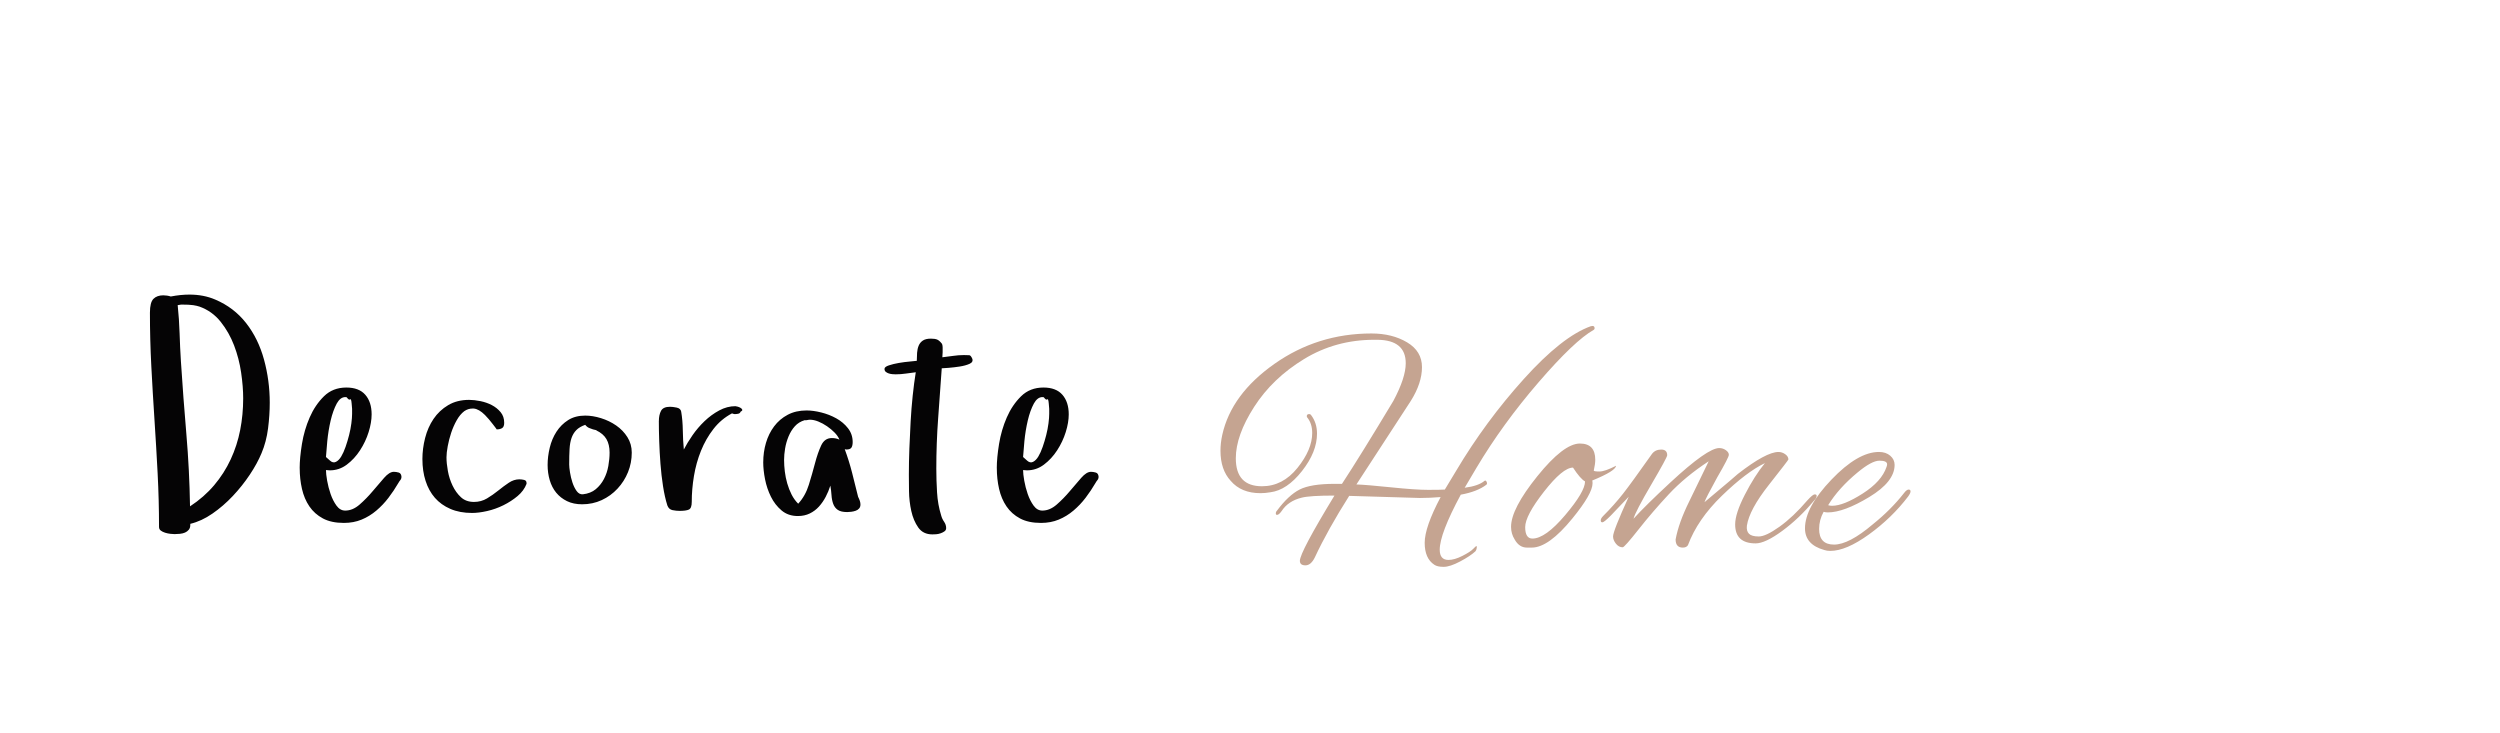 <?xml version="1.0"?>
<svg version="1.1" xmlns="http://www.w3.org/2000/svg" width="266" height="78" style=""><path fill="#050405" d="M15.953,33.266q0-1.094,0.375-1.469t1.047-0.375q0.188,0,0.398,0.031t0.398,0.094q1.047-0.203,1.984-0.203q1.516,0,2.75,0.531q1.984,0.844,3.281,2.5t1.906,3.891t0.609,4.578q0,1.312-0.18,2.734t-0.695,2.641q-0.453,1.094-1.25,2.289t-1.805,2.266t-2.172,1.875t-2.352,1.086l0,0.125q0,0.312-0.164,0.508t-0.398,0.297t-0.539,0.133t-0.57,0.031q-0.156,0-0.445-0.031t-0.562-0.117t-0.461-0.227t-0.188-0.391q0-2.844-0.148-5.695t-0.336-5.703t-0.336-5.695t-0.148-5.703z M18.906,32.469q0.156,1.5,0.203,2.992t0.141,2.992q0.25,3.875,0.578,7.711t0.391,7.711q1.5-0.984,2.57-2.25t1.758-2.75t1.008-3.117t0.32-3.367q0-1.25-0.219-2.75t-0.75-2.891t-1.43-2.516t-2.242-1.609q-0.281-0.094-0.68-0.156t-1.273-0.062q-0.094,0-0.188,0.031t-0.188,0.031z M31.885,49.812q0-1.094,0.242-2.578t0.82-2.812t1.523-2.258t2.383-0.93q1.344,0,2.016,0.773t0.672,2.086q0,0.859-0.32,1.883t-0.914,1.938t-1.406,1.523t-1.812,0.609l-0.406-0.031q0,0.422,0.125,1.133t0.367,1.414t0.625,1.234t0.93,0.531q0.797,0,1.531-0.641t1.391-1.422t1.219-1.422t1.031-0.641q0.25,0,0.516,0.078t0.297,0.438q0,0.219-0.117,0.359t-0.211,0.312q-0.484,0.828-1.055,1.578t-1.289,1.359t-1.57,0.961t-1.883,0.352q-1.344,0-2.234-0.477t-1.438-1.281t-0.789-1.859t-0.242-2.211z M34.682,48.625l0.438,0.391q0.312,0.281,0.625,0.125t0.562-0.57t0.461-1.023t0.375-1.25t0.242-1.25t0.078-1.016l0-0.531t-0.047-0.562t-0.164-0.445t-0.367-0.227q-0.078-0.016-0.141-0.016q-0.531,0-0.906,0.672q-0.406,0.75-0.656,1.82t-0.359,2.195t-0.141,1.688z M44.943,48.859q0-1.125,0.289-2.258t0.898-2.031t1.555-1.461t2.227-0.562q0.547,0,1.203,0.133t1.211,0.422t0.938,0.75t0.383,1.133q0,0.422-0.219,0.562t-0.578,0.141l-0.109-0.156t-0.305-0.398t-0.414-0.516t-0.422-0.461q-0.641-0.641-1.203-0.688l-0.125,0q-0.469,0-0.875,0.281q-0.453,0.344-0.805,0.969t-0.586,1.328t-0.367,1.422t-0.133,1.188q0,0.641,0.148,1.461t0.5,1.555t0.891,1.234t1.383,0.5q0.766,0,1.391-0.375t1.195-0.836t1.117-0.828t1.125-0.367q0.25,0,0.508,0.062t0.258,0.328l0,0.094q-0.281,0.734-0.953,1.297t-1.508,0.977t-1.734,0.617t-1.602,0.203q-1.312,0-2.305-0.43t-1.648-1.18t-0.992-1.805t-0.336-2.305z M58.266,49.469q0-0.891,0.227-1.836t0.719-1.703t1.242-1.234t1.812-0.477q0.797,0,1.68,0.273t1.617,0.781t1.195,1.242t0.461,1.641q0,1.094-0.398,2.078t-1.117,1.758t-1.68,1.219t-2.086,0.445q-0.922,0-1.609-0.336t-1.148-0.898t-0.688-1.328t-0.227-1.625z M60.563,49.438q0,0.281,0.086,0.828t0.258,1.07t0.445,0.906t0.664,0.352q0.828-0.094,1.367-0.539t0.875-1.086t0.469-1.391t0.133-1.422q0-0.859-0.336-1.438t-1.102-0.938q0,0.031,0.031,0.031t0.031-0.031l-0.391-0.094q-0.156-0.062-0.383-0.141t-0.445-0.344q-0.609,0.219-0.945,0.562t-0.508,0.836t-0.211,1.18t-0.039,1.656z M70.104,44.797q0-0.641,0.227-1.078t0.961-0.438q0.281,0,0.703,0.086t0.484,0.43q0.156,0.922,0.172,2t0.109,2.031q0.359-0.703,0.922-1.516t1.281-1.5t1.562-1.141t1.719-0.453q0.062,0,0.234,0.047t0.32,0.133t0.18,0.195t-0.172,0.203q-0.062,0.188-0.266,0.227t-0.359,0.039q-0.094,0-0.297-0.078q-1.156,0.609-1.969,1.656t-1.328,2.32t-0.75,2.688t-0.234,2.758q0,0.672-0.305,0.812t-0.977,0.141q-0.359,0-0.758-0.078t-0.555-0.5q-0.281-0.891-0.461-2.047t-0.273-2.383t-0.133-2.414t-0.039-2.141z M81.209,49.172q0-1.062,0.289-2.047t0.867-1.758t1.445-1.234t2.008-0.461q0.703,0,1.555,0.211t1.602,0.625t1.25,1.055t0.5,1.469q0,0.391-0.133,0.594t-0.539,0.203l-0.172-0.031q0.453,1.219,0.781,2.5t0.641,2.562q0.125,0.25,0.188,0.445t0.062,0.383q0,0.25-0.141,0.414t-0.367,0.242t-0.469,0.109t-0.43,0.031q-0.672,0-1.008-0.234t-0.484-0.641t-0.18-0.914t-0.125-1.023q-0.188,0.609-0.492,1.188t-0.719,1.039t-0.977,0.734t-1.266,0.273q-1.031,0-1.734-0.594t-1.133-1.461t-0.625-1.852t-0.195-1.828z M83.427,48.953q0,0.578,0.078,1.219t0.258,1.266t0.461,1.18t0.703,0.977q0.766-0.828,1.133-2.016t0.656-2.289t0.656-1.891t1.133-0.789q0.484,0,0.812,0.172q-0.156-0.391-0.516-0.758t-0.805-0.672t-0.922-0.5t-0.898-0.195q-0.125,0-0.289,0.039t-0.258,0.008q-0.641,0.188-1.055,0.648t-0.672,1.086t-0.367,1.281t-0.109,1.234z M94.11,39.25q0-0.219,0.469-0.375t1.062-0.258t1.148-0.148t0.758-0.078q0-0.422,0.031-0.852t0.172-0.766t0.445-0.539t0.852-0.203q0.453,0,0.688,0.109t0.5,0.453q0.062,0.188,0.062,0.359l0,0.523t-0.031,0.539q0.578-0.062,1.148-0.148t1.148-0.086q0.422,0,0.578,0.016t0.312,0.375q0.125,0.359-0.305,0.547t-1.031,0.281t-1.195,0.141t-0.719,0.047q-0.188,2.688-0.383,5.328t-0.195,5.359q0,1.219,0.078,2.516t0.438,2.453q0.094,0.359,0.312,0.672t0.219,0.672q0,0.219-0.172,0.344t-0.414,0.211t-0.484,0.102t-0.398,0.016q-0.984,0-1.5-0.734t-0.742-1.758t-0.242-2.102t-0.016-1.75q0-1.375,0.055-2.812t0.133-2.844t0.219-2.75t0.328-2.5q-0.547,0.062-1.07,0.141t-1.07,0.078q-0.125,0-0.336-0.016t-0.398-0.078t-0.32-0.172t-0.133-0.312z M106.058,49.812q0-1.094,0.242-2.578t0.82-2.812t1.523-2.258t2.383-0.93q1.344,0,2.016,0.773t0.672,2.086q0,0.859-0.32,1.883t-0.914,1.938t-1.406,1.523t-1.812,0.609l-0.406-0.031q0,0.422,0.125,1.133t0.367,1.414t0.625,1.234t0.93,0.531q0.797,0,1.531-0.641t1.391-1.422t1.219-1.422t1.031-0.641q0.25,0,0.516,0.078t0.297,0.438q0,0.219-0.117,0.359t-0.211,0.312q-0.484,0.828-1.055,1.578t-1.289,1.359t-1.57,0.961t-1.883,0.352q-1.344,0-2.234-0.477t-1.438-1.281t-0.789-1.859t-0.242-2.211z M108.855,48.625l0.438,0.391q0.312,0.281,0.625,0.125t0.562-0.57t0.461-1.023t0.375-1.25t0.242-1.25t0.078-1.016l0-0.531t-0.047-0.562t-0.164-0.445t-0.367-0.227q-0.078-0.016-0.141-0.016q-0.531,0-0.906,0.672q-0.406,0.75-0.656,1.82t-0.359,2.195t-0.141,1.688z"/><path fill="#c5a491" d="M138.306,59.672q0-0.896,3.68-6.944q-2.624,0-3.488,0.224q-1.44,0.352-2.144,1.44q-0.256,0.352-0.432,0.384t-0.176-0.144t0.128-0.304q1.216-1.632,2.4-2.24t3.744-0.608l0.768,0q1.952-2.976,5.472-8.832q1.312-2.464,1.312-4q0-2.464-3.008-2.496l-0.352,0q-4.096,0-7.456,2.048t-5.312,5.088t-1.952,5.472q0,2.976,2.784,2.976q2.208,0,3.776-1.952t1.568-3.712q0-0.992-0.512-1.632q-0.064-0.064-0.064-0.16q0-0.224,0.256-0.224q0.128,0,0.192,0.096q0.64,0.832,0.64,1.984q0,1.952-1.6,3.984t-3.36,2.256q-0.544,0.096-1.056,0.096q-2.048,0-3.168-1.312q-1.088-1.184-1.088-3.2q0-0.832,0.192-1.696q0.96-4.32,5.552-7.552t10.32-3.232q2.208,0,3.792,0.944t1.584,2.64t-1.184,3.584l-5.792,8.896q1.024,0.032,3.664,0.304t3.968,0.272t1.776-0.032l1.216-2.016q3.104-5.216,7.184-9.744t7.12-5.616q0.096-0.032,0.192-0.032q0.224,0,0.224,0.256q0,0.096-0.096,0.16q-2.048,1.152-5.872,5.584t-6.608,9.104l-1.248,2.112q1.472-0.192,2.112-0.736q0.128-0.096,0.224,0.112t-0.032,0.304q-0.96,0.736-2.72,1.056q-2.24,4.16-2.24,5.856q0,1.088,0.928,1.088q0.64,0,1.488-0.432t1.136-0.736t0.352-0.304t0.032,0.208t-0.128,0.336q-0.544,0.512-1.632,1.088t-1.76,0.576t-0.992-0.224q-1.024-0.672-1.024-2.336t1.696-4.864q-1.184,0.096-2.208,0.096q-0.352,0-7.52-0.224q-2.272,3.584-3.648,6.528q-0.416,0.864-1.008,0.864t-0.592-0.48z M169.448,51.416q0,1.12-2.144,3.744q-2.528,3.104-4.32,3.104l-0.512,0q-0.832,0-1.312-0.864q-0.384-0.608-0.384-1.344q0-1.92,2.8-5.392t4.528-3.472q1.632,0,1.632,1.728q0,0.448-0.16,1.152q0.032,0.096,0.608,0.096t1.76-0.608q-0.032,0.544-2.528,1.568q0.032,0.128,0.032,0.288z M167.368,49.752q-1.088,0-3.088,2.56t-2,3.776t0.768,1.216q1.376,0,3.488-2.496t2.112-3.584q-0.512-0.288-1.28-1.472z M186.797,57.816q-2.176,0-2.176-2.016q0-1.152,1.024-3.152t2.144-3.376q-1.984,0.96-4.576,3.472t-3.616,5.264q-0.16,0.256-0.544,0.256q-0.768,0-0.768-0.864q0.32-1.76,1.44-4.032q0.352-0.736,2.08-4.288q-2.496,1.632-4.24,3.504t-3.232,3.76t-1.68,1.888q-0.416,0-0.72-0.384t-0.304-0.768q0-0.576,1.664-4.224l-1.92,2.016q-0.704,0.704-0.88,0.704t-0.176-0.208t0.256-0.464q1.184-1.184,2.112-2.368t3.072-4.224q0.352-0.48,0.992-0.48t0.64,0.608q0,0.224-1.696,3.12t-1.888,3.632q1.312-1.44,3.936-3.872q3.936-3.648,5.184-3.648q0.384,0,0.704,0.224t0.32,0.496t-1.248,2.416q-1.216,2.208-1.344,2.624q3.552-2.976,3.552-3.008q3.008-2.336,4.32-2.336q0.384,0,0.72,0.24t0.336,0.56q0,0.064-2.08,2.704t-2.336,4.336q-0.064,0.576,0.224,0.864t1.04,0.288t2.208-1.04t2.96-2.8q0.576-0.64,0.784-0.64t0.208,0.16q0,0.224-0.288,0.512q-1.568,1.888-3.376,3.216t-2.832,1.328z M194.739,58.616q-0.352,0-0.64-0.096q-2.048-0.576-2.048-2.304q0-2.24,2.816-5.184t5.056-2.944q0.736,0,1.2,0.4t0.464,0.976q0,1.792-2.704,3.424t-4.4,1.632q-0.256,0-0.448-0.064q-0.48,0.864-0.48,1.824q0,1.664,1.584,1.664t4.112-2.144q1.952-1.568,3.328-3.328q0.288-0.384,0.496-0.384t0.208,0.192t-0.256,0.544q-1.728,2.272-4.16,4.032t-4.128,1.76z M200.787,49.4q0-0.384-0.816-0.384t-2.32,1.248q-2.016,1.664-3.136,3.488q0.192,0.064,0.416,0.064q1.216,0,3.248-1.296t2.544-2.832q0.064-0.16,0.064-0.288z"/></svg>
